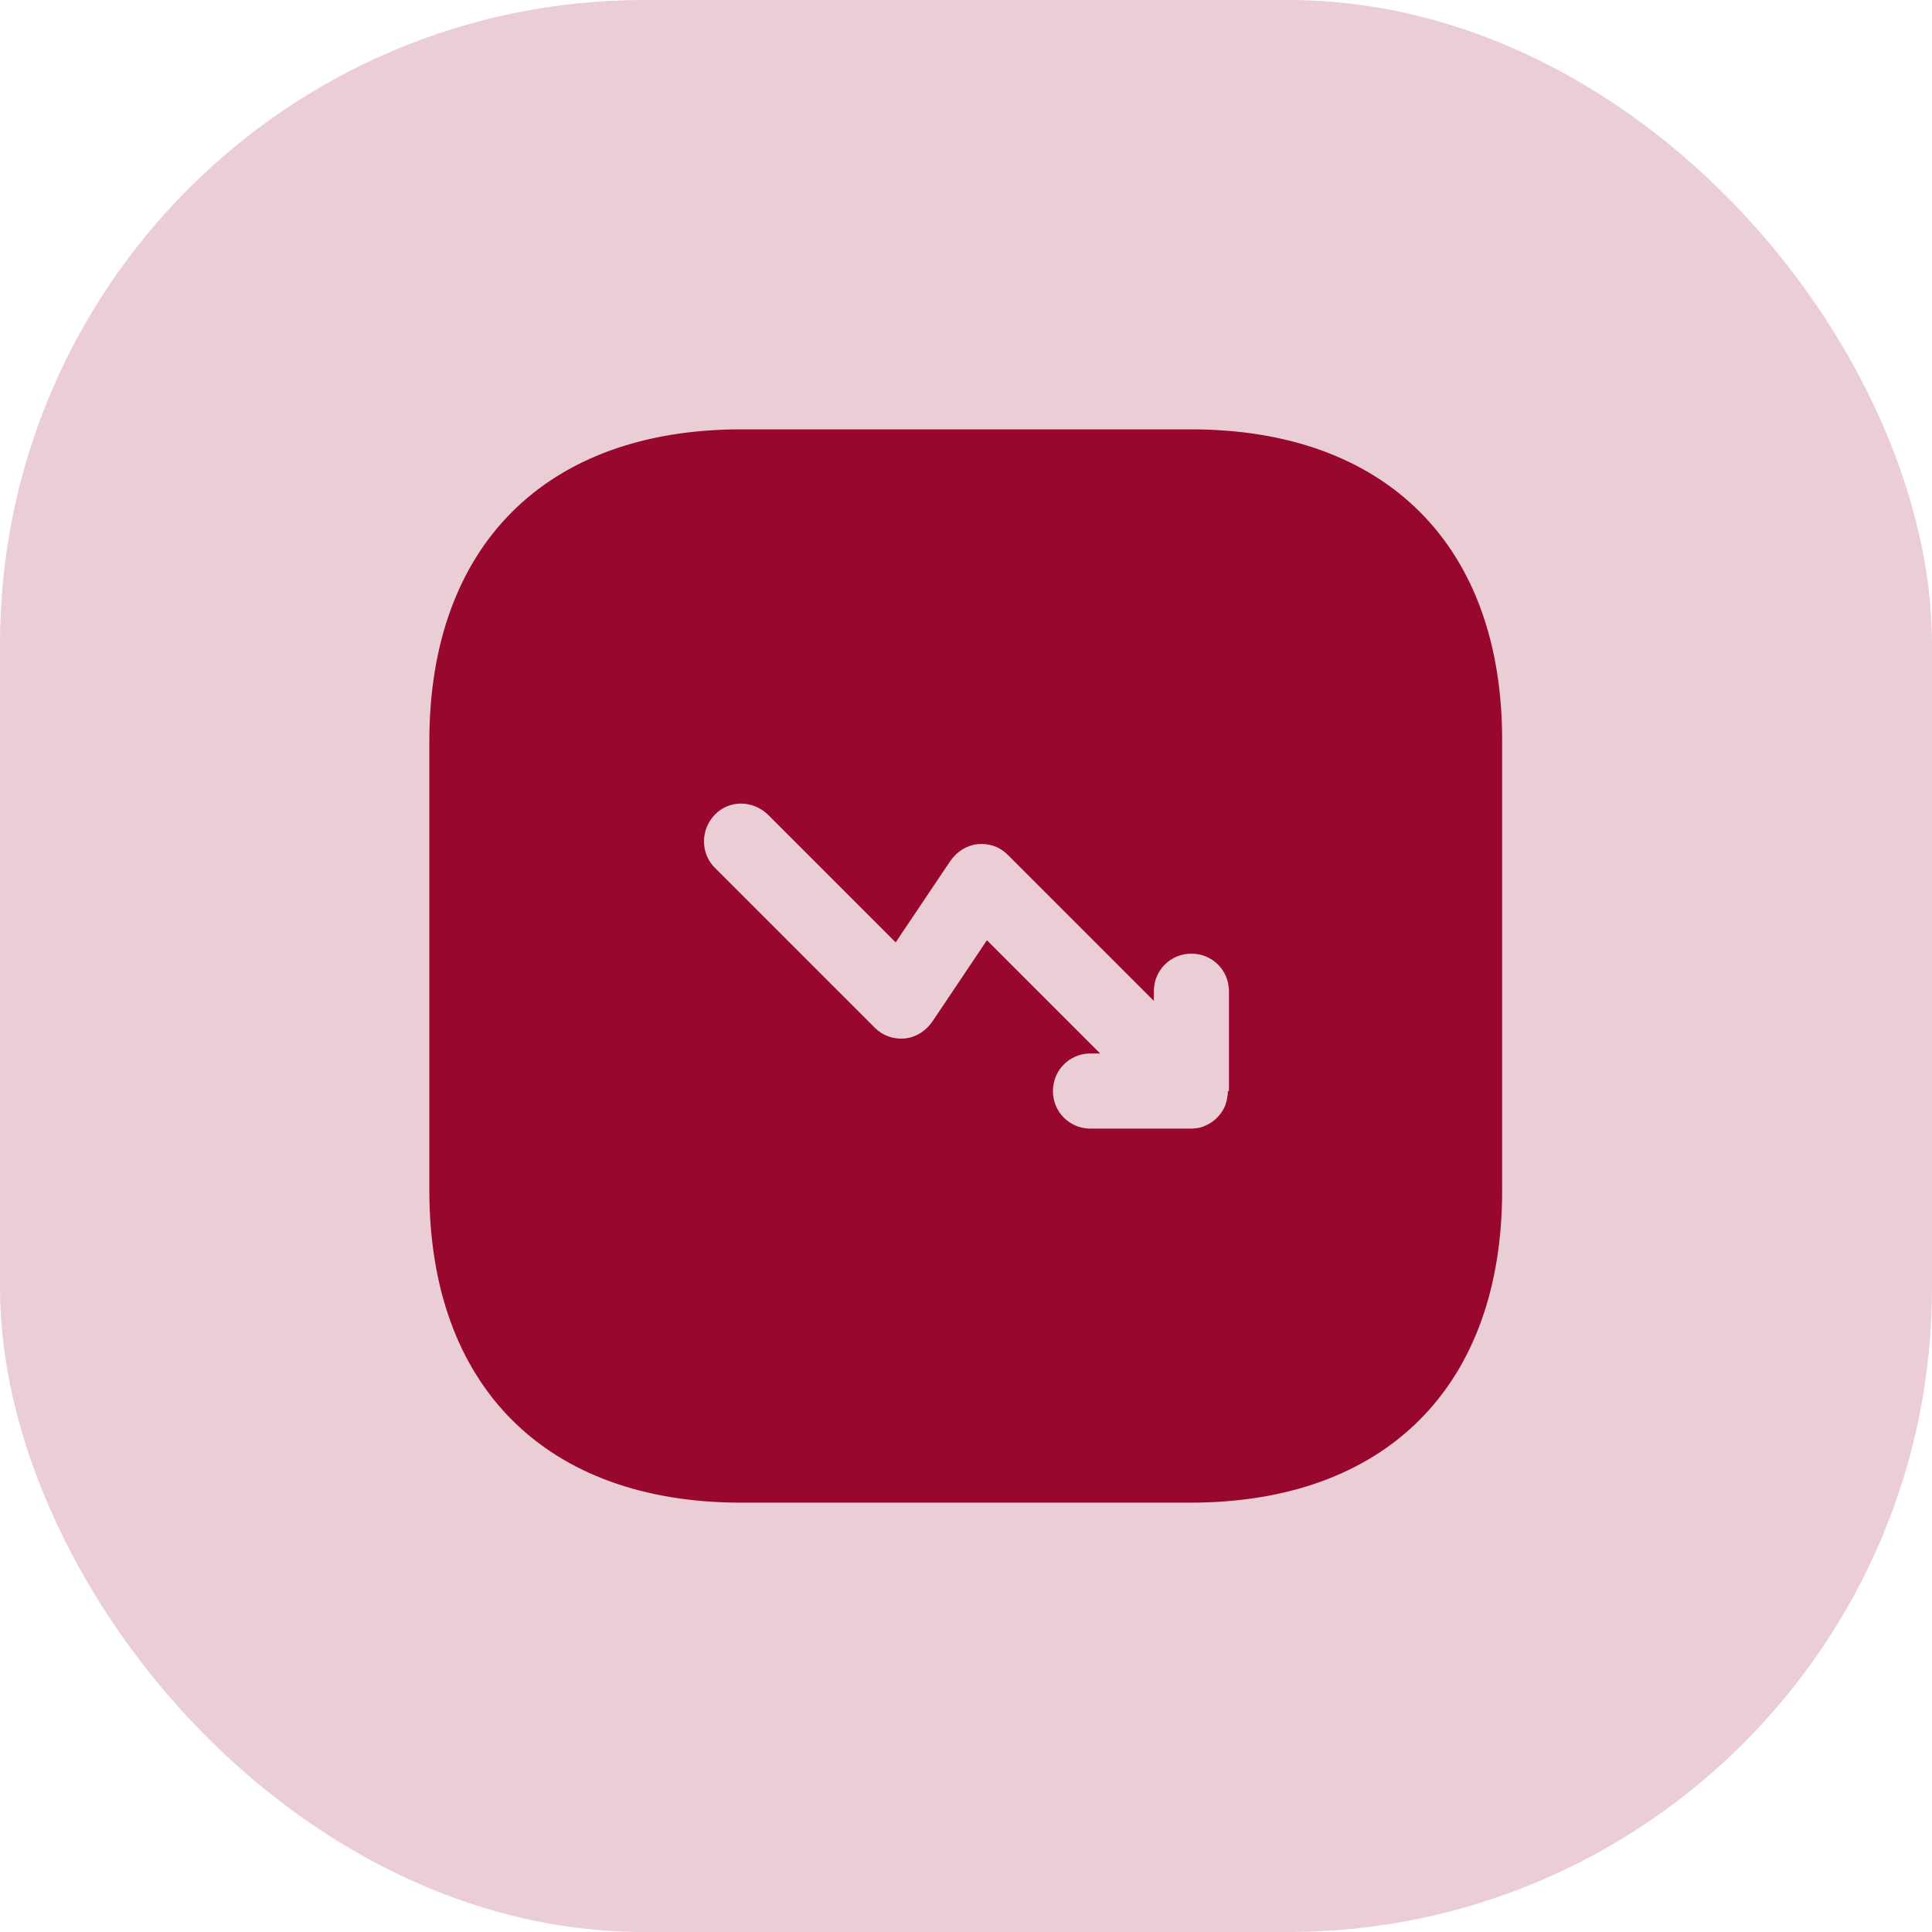 <svg width="48" height="48" viewBox="0 0 48 48" fill="none" xmlns="http://www.w3.org/2000/svg">
<rect width="48" height="48" rx="16" fill="#98072D" fill-opacity="0.2"/>
<path d="M29.587 10.667H18.413C13.56 10.667 10.667 13.56 10.667 18.413V29.573C10.667 34.44 13.56 37.333 18.413 37.333H29.573C34.427 37.333 37.32 34.44 37.32 29.587V18.413C37.333 13.56 34.44 10.667 29.587 10.667ZM30.507 27.107C30.507 27.227 30.48 27.347 30.44 27.467C30.347 27.693 30.16 27.88 29.933 27.973C29.813 28.027 29.693 28.04 29.573 28.04H27.093C26.573 28.04 26.16 27.627 26.16 27.107C26.16 26.587 26.573 26.173 27.093 26.173H27.333L24.52 23.36L23.16 25.387C23 25.613 22.76 25.773 22.48 25.8C22.2 25.827 21.933 25.733 21.733 25.533L17.76 21.56C17.4 21.2 17.4 20.613 17.76 20.24C18.12 19.867 18.707 19.88 19.08 20.24L22.253 23.413L23.613 21.387C23.773 21.16 24.013 21 24.293 20.973C24.587 20.947 24.84 21.04 25.04 21.24L28.667 24.867V24.627C28.667 24.107 29.08 23.693 29.6 23.693C30.12 23.693 30.533 24.107 30.533 24.627V27.107H30.507Z" fill="#98072D"/>
</svg>
